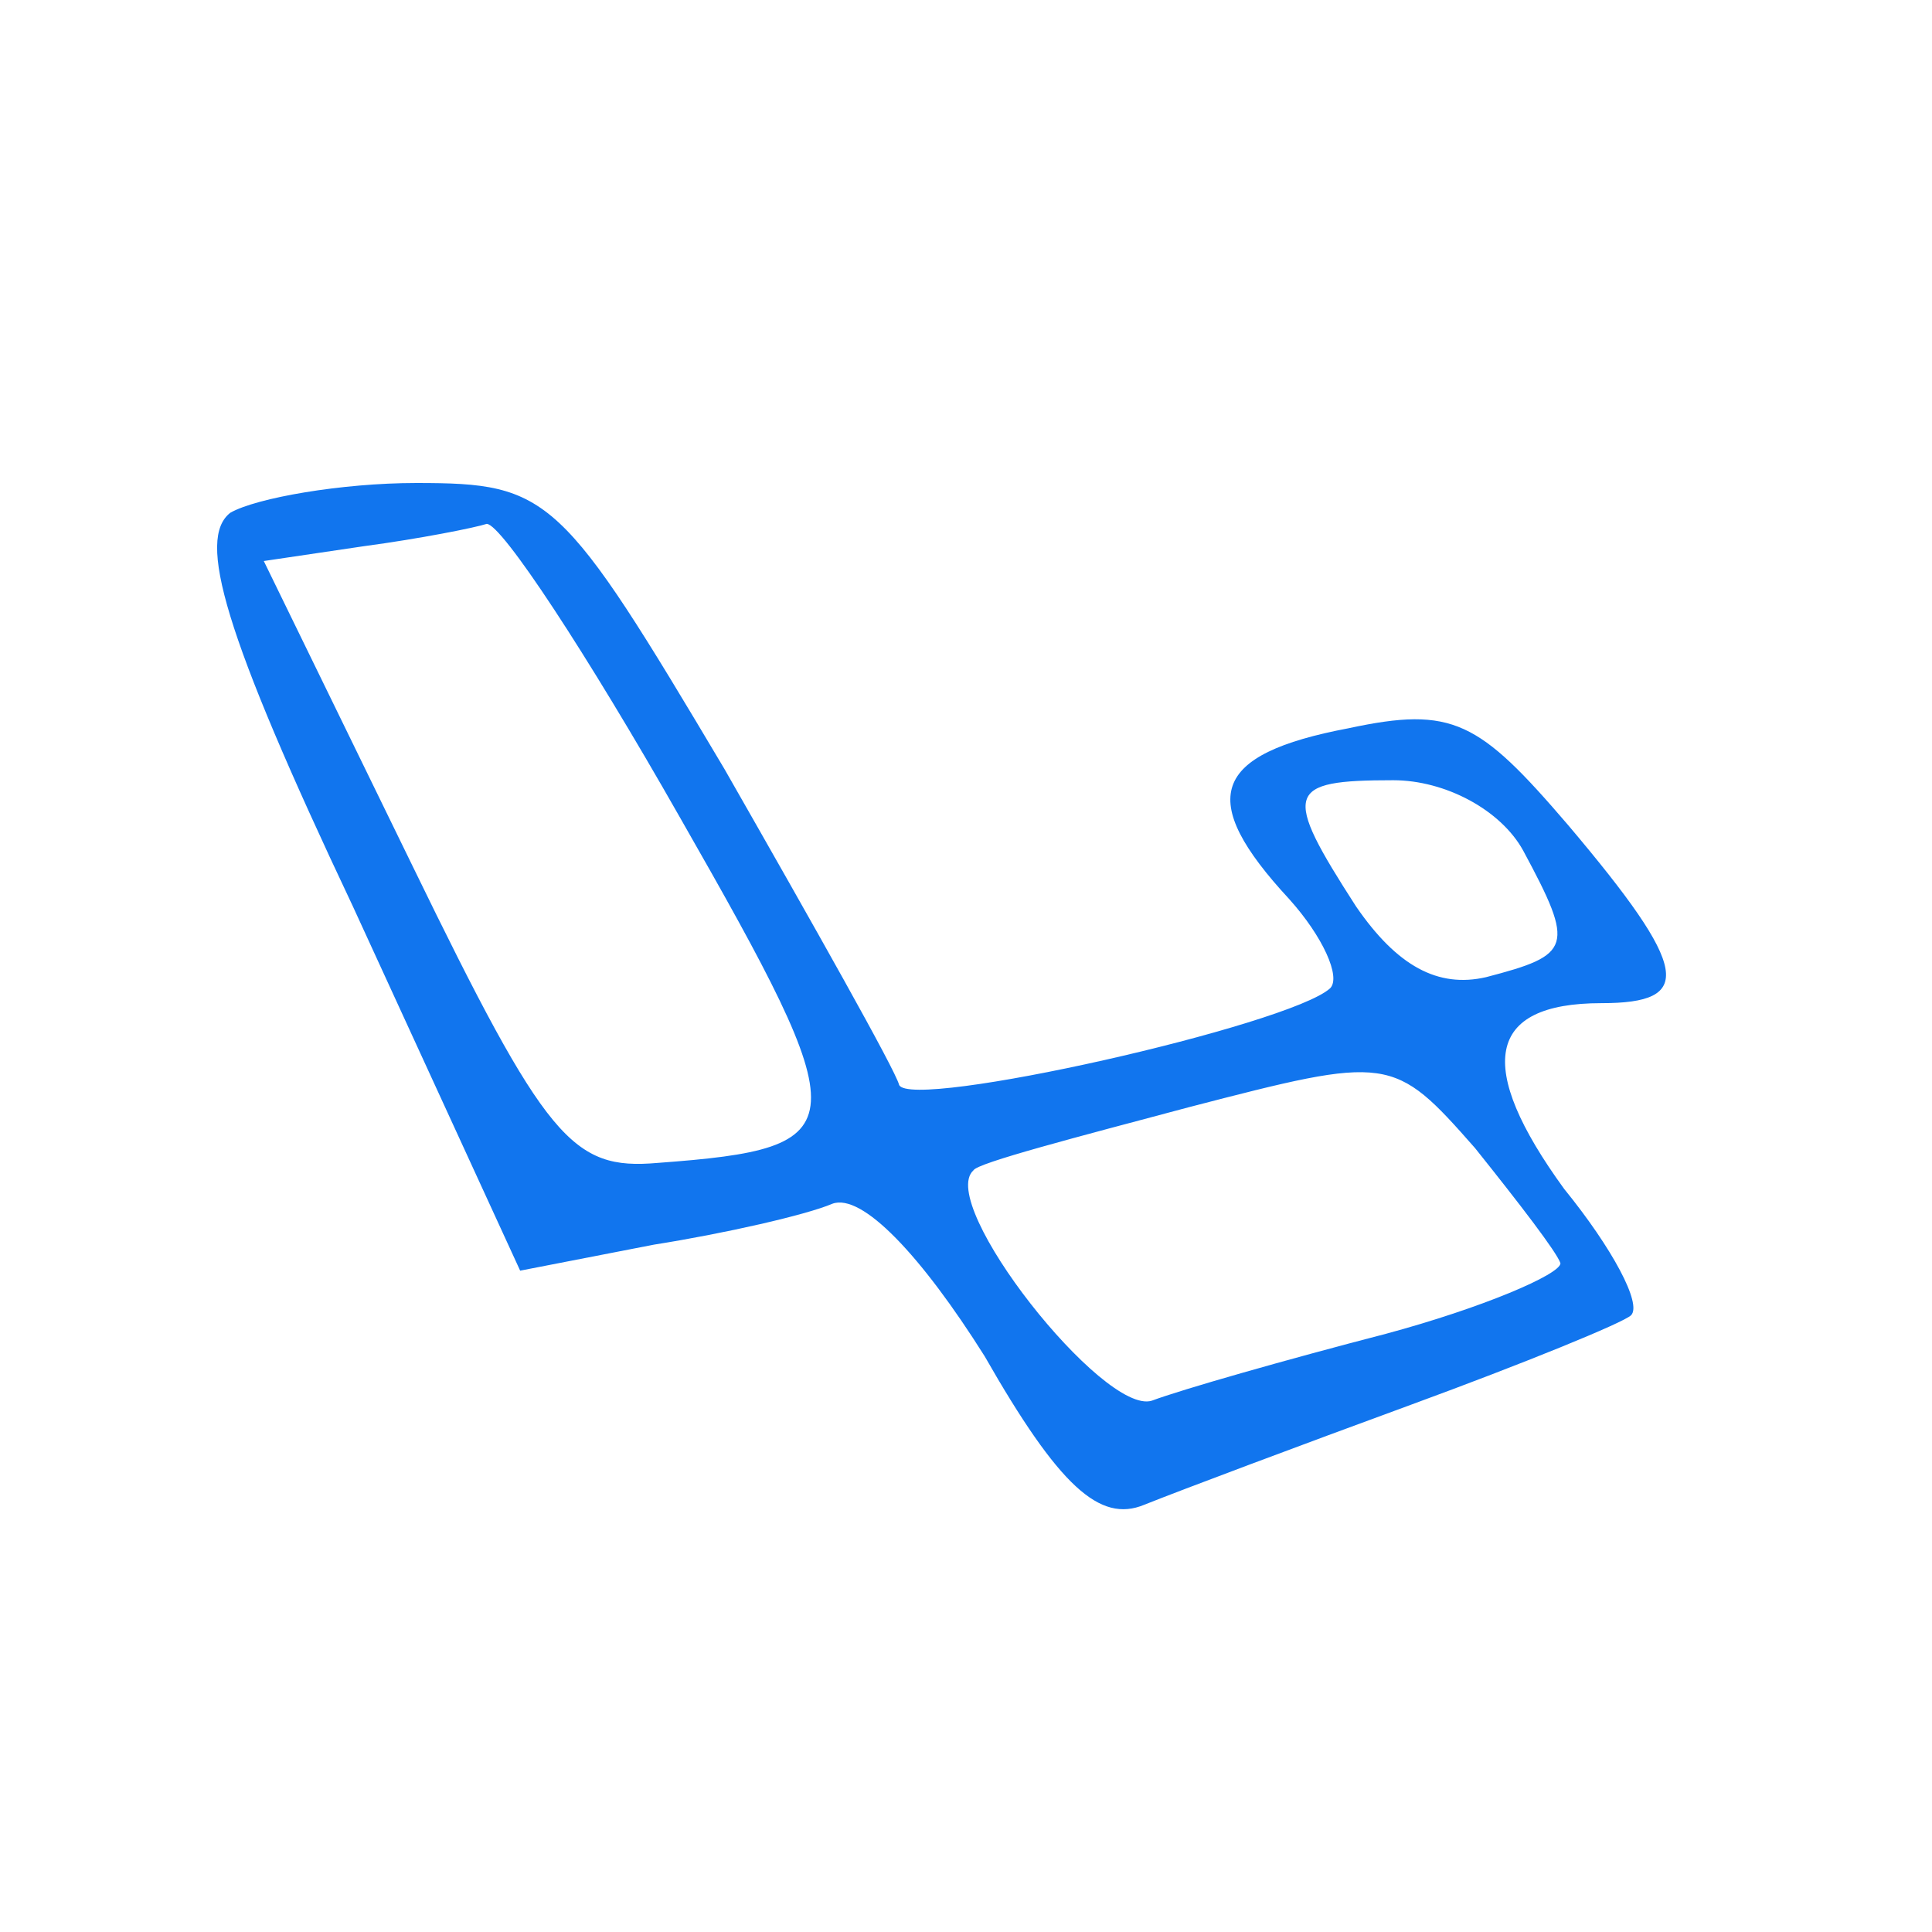 <svg version="1" xmlns="http://www.w3.org/2000/svg" width="40pt" height="40pt" viewBox="0 0 52 52"><path d="M6.2 13.8c-.9.7-.2 3.2 3.3 10.6l4.5 9.8 3.6-.7c1.9-.3 4.1-.8 4.8-1.1.8-.3 2.4 1.4 4.1 4.1 2 3.5 3.1 4.5 4.3 4 1-.4 4.2-1.6 7.2-2.7s5.7-2.2 5.9-2.4c.3-.3-.5-1.8-1.8-3.4-2.4-3.3-2.1-5 1-5 2.5 0 2.4-.9-.9-4.8-2.4-2.8-3.1-3.2-5.9-2.6-3.7.7-4.1 1.9-1.6 4.6.9 1 1.4 2.1 1.1 2.4-1.1 1-11.3 3.3-11.6 2.6-.1-.4-2.3-4.3-4.7-8.5-4.4-7.4-4.7-7.7-8.3-7.7-2 0-4.3.4-5 .8zM18.3 22c4.8 8.4 4.8 8.9-.6 9.3-2.3.2-3-.6-6.6-8l-4-8.2 2.7-.4c1.5-.2 3-.5 3.3-.6.4 0 2.7 3.5 5.2 7.9zm22.7.9c1.4 2.6 1.3 2.8-1 3.4-1.3.3-2.4-.3-3.5-1.9-2-3.1-1.9-3.4 1-3.4 1.4 0 2.9.8 3.5 1.9zM42 34c0 .3-2.1 1.2-4.7 1.9-2.7.7-5.5 1.5-6.3 1.8-1.3.4-5.8-5.3-4.8-6.2.1-.2 2.8-.9 5.8-1.7 5.4-1.4 5.5-1.4 7.7 1.1 1.2 1.5 2.2 2.8 2.3 3.1z" fill="#1175ee"/></svg>